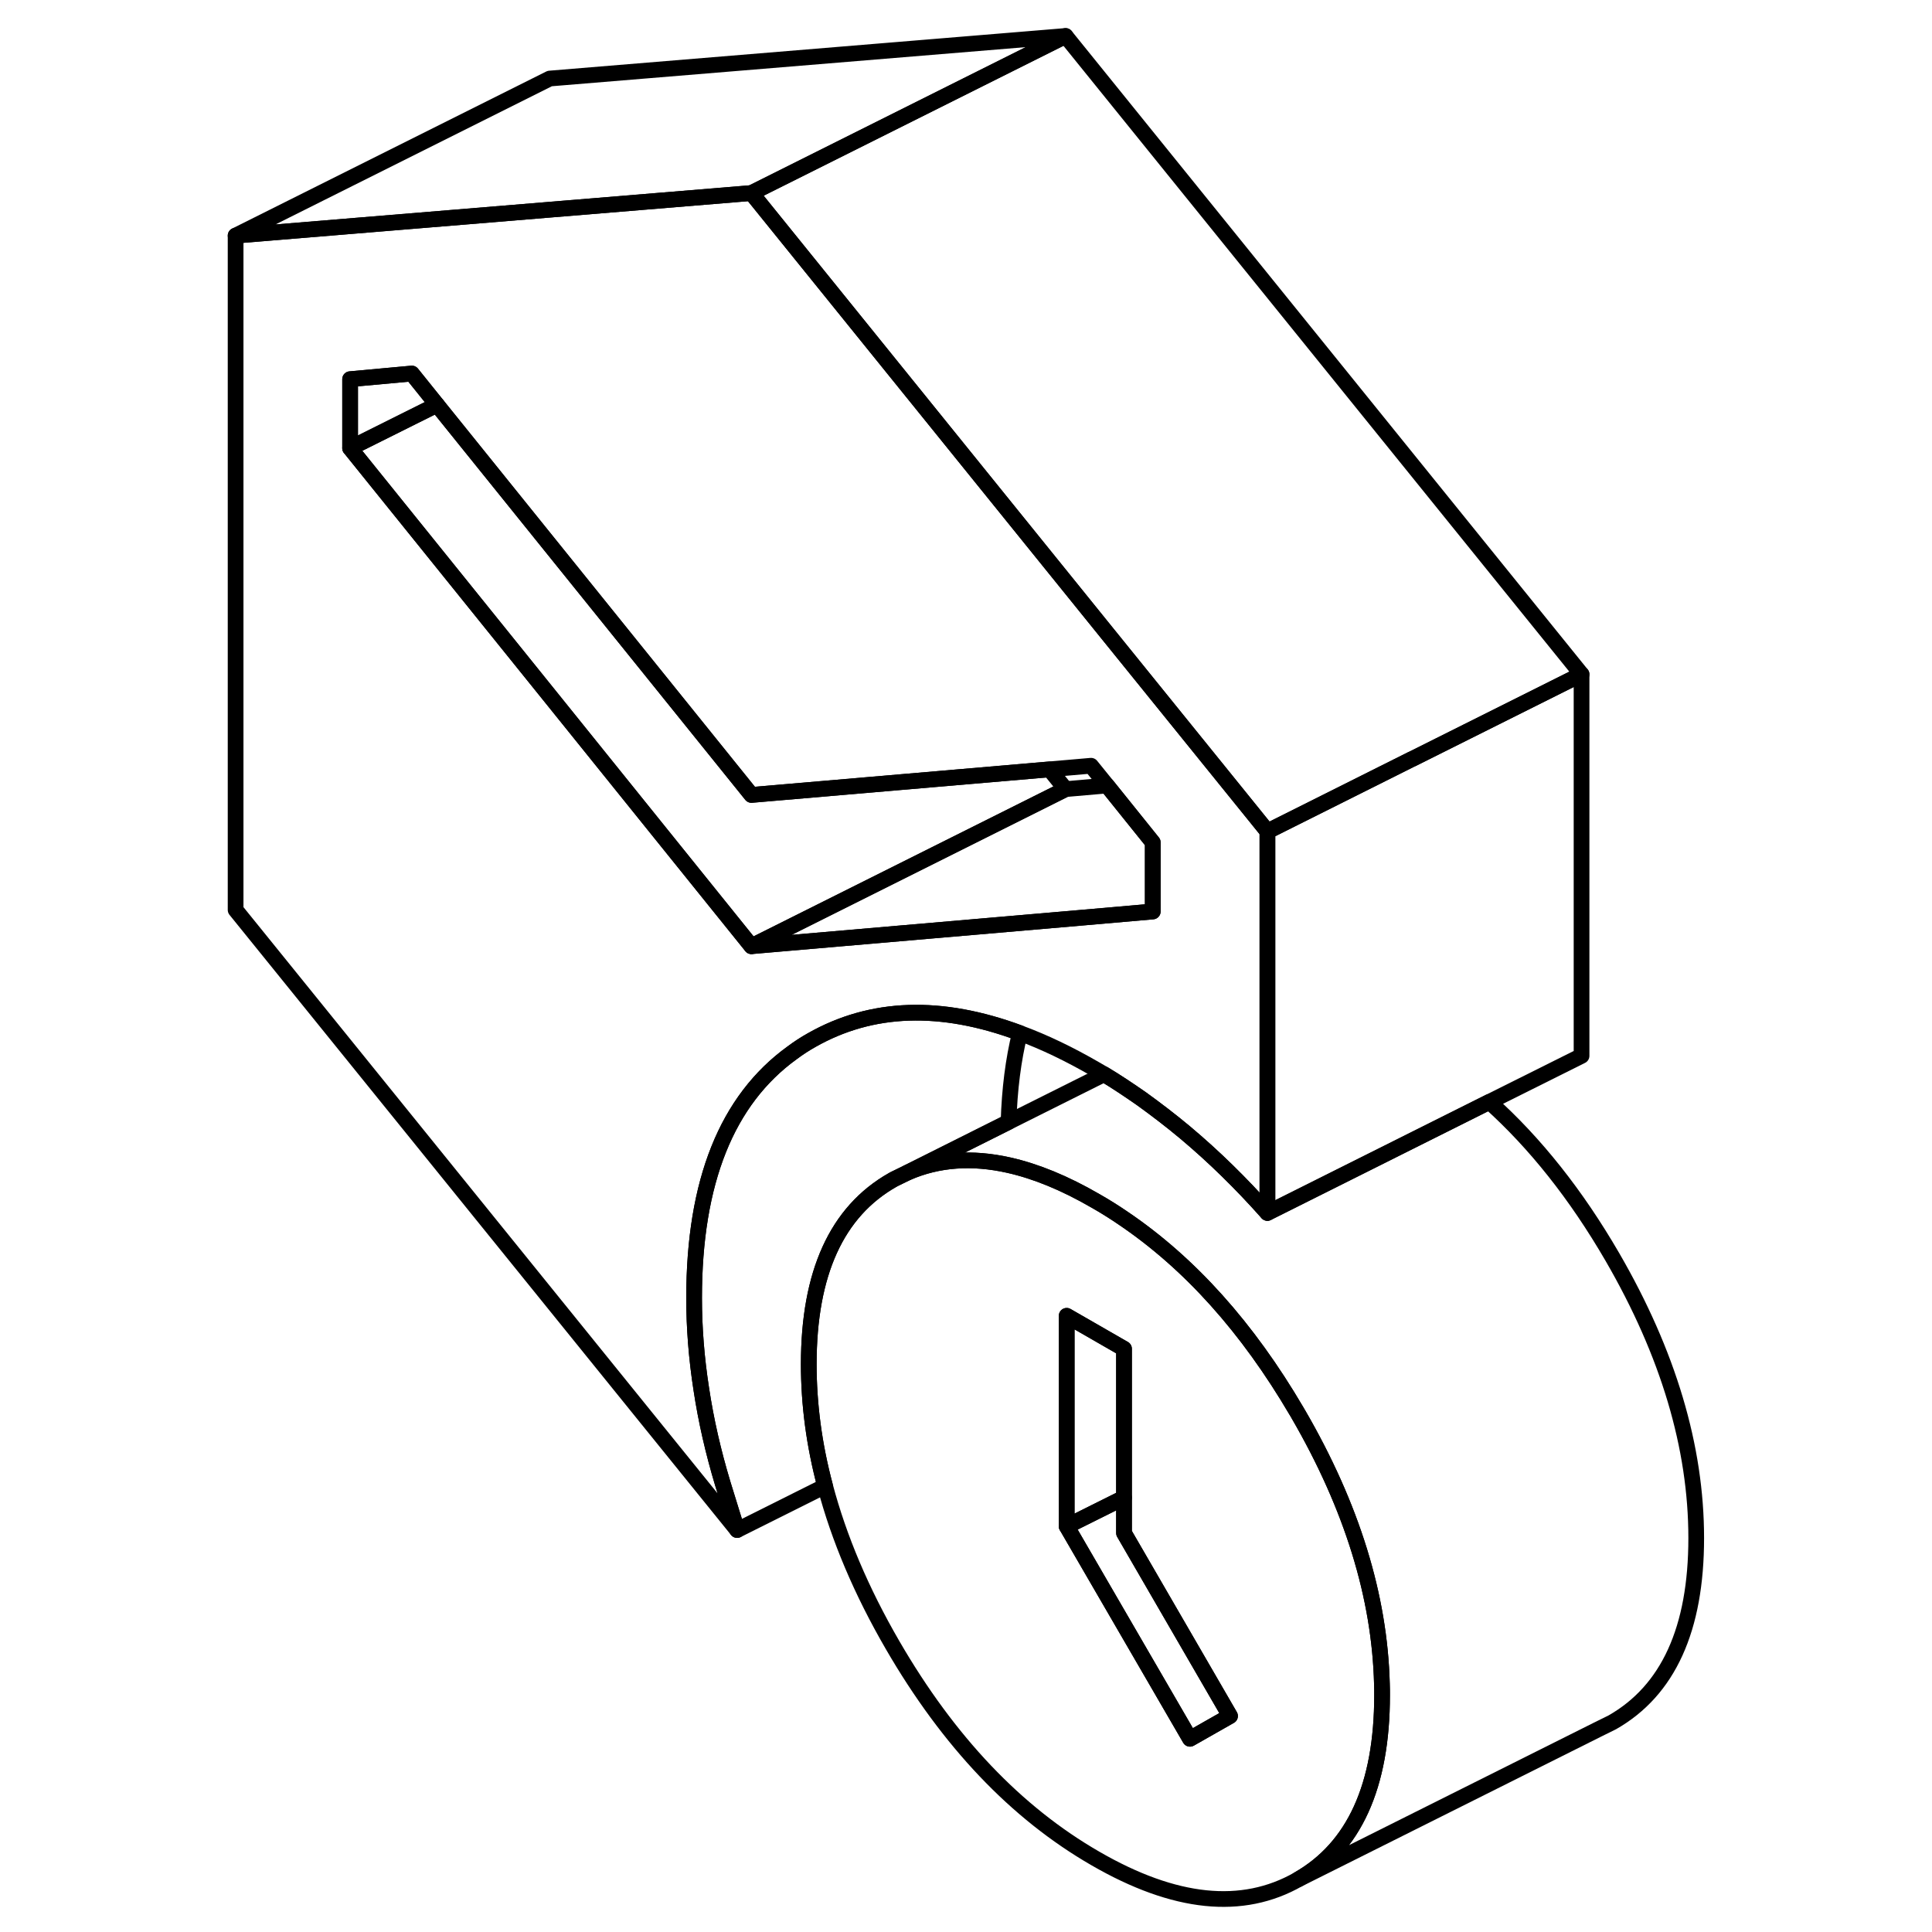 <svg width="48" height="48" viewBox="0 0 97 123" fill="none" xmlns="http://www.w3.org/2000/svg" stroke-width="1px"
     stroke-linecap="round" stroke-linejoin="round">
    <path d="M74.98 107.21C74.84 101.64 73.07 95.91 69.65 90.02C69.62 89.96 69.58 89.91 69.55 89.85C66.43 84.53 62.75 80.42 58.5 77.55C57.93 77.16 57.34 76.79 56.74 76.45C54.79 75.32 52.96 74.57 51.23 74.18C48.87 73.65 46.72 73.81 44.78 74.65L43.94 75.06L43.83 75.12C40.27 77.14 38.49 81.06 38.49 86.85C38.49 89.4 38.83 91.99 39.53 94.61C40.41 97.93 41.84 101.31 43.83 104.74C47.39 110.88 51.69 115.41 56.74 118.32C61.79 121.24 66.09 121.68 69.65 119.65C73.21 117.62 74.99 113.71 74.99 107.92C74.99 107.68 74.99 107.45 74.98 107.21ZM62.76 110.7L54.91 97.17V83.77L58.56 85.87V97.6L65.31 109.25L62.76 110.7Z" stroke="currentColor" stroke-linejoin="round"/>
    <path d="M65.31 109.25L62.76 110.7L54.91 97.17L58.56 95.35V97.6L65.31 109.25Z" stroke="currentColor" stroke-linejoin="round"/>
    <path d="M58.56 85.87V95.35L54.91 97.17V83.77L58.56 85.87Z" stroke="currentColor" stroke-linejoin="round"/>
    <path d="M64.82 49.38L57.54 40.38L34.84 12.29L22 13.35L2 15V57.93L33.93 97.41L33.02 94.47C32.41 92.45 31.95 90.44 31.65 88.45C31.34 86.46 31.19 84.52 31.19 82.63C31.19 75.24 33.27 70.03 37.44 67.02C37.83 66.73 38.24 66.46 38.67 66.22C42.49 64.05 46.9 63.9 51.93 65.77C53.48 66.34 55.08 67.11 56.74 68.07C56.92 68.18 57.11 68.28 57.29 68.39C58.09 68.87 58.88 69.4 59.67 69.95C60.6 70.62 61.53 71.33 62.44 72.09C64.3 73.65 66.04 75.36 67.69 77.22V52.93L64.82 49.38ZM60.39 58.03L55.81 58.43L34.84 60.24L22 44.3L9.29 28.53V24.14L13.22 23.78L14.82 25.77L22 34.68L34.84 50.61L53.82 48.98L56.46 48.75L57.48 50.01L60.39 53.63V58.03Z" stroke="currentColor" stroke-linejoin="round"/>
    <path d="M14.819 25.77L9.289 28.53V24.14L13.219 23.78L14.819 25.77Z" stroke="currentColor" stroke-linejoin="round"/>
    <path d="M60.39 53.63V58.03L55.81 58.43L34.84 60.24L54.84 50.24L57.48 50.01L60.39 53.63Z" stroke="currentColor" stroke-linejoin="round"/>
    <path d="M54.839 50.24L34.839 60.24L21.999 44.3L9.289 28.53L14.819 25.77L21.999 34.68L34.839 50.61L53.819 48.98L54.839 50.24Z" stroke="currentColor" stroke-linejoin="round"/>
    <path d="M87.689 42.93V67.22L81.82 70.15L67.689 77.22V52.93L76.879 48.33H76.889L80.389 46.58L87.689 42.93Z" stroke="currentColor" stroke-linejoin="round"/>
    <path d="M87.69 42.93L80.39 46.58L76.89 48.33H76.88L67.69 52.93L64.82 49.38L57.54 40.38L34.84 12.29L54.84 2.29L87.69 42.93Z" stroke="currentColor" stroke-linejoin="round"/>
    <path d="M54.84 2.29L34.84 12.29L22 13.35L2 15L22 5L54.84 2.29Z" stroke="currentColor" stroke-linejoin="round"/>
    <path d="M51.929 65.77C51.509 67.47 51.27 69.36 51.209 71.43L44.779 74.65L43.94 75.06L43.83 75.12C40.27 77.14 38.489 81.06 38.489 86.85C38.489 89.4 38.83 91.99 39.529 94.61L33.929 97.41L33.02 94.47C32.41 92.45 31.949 90.44 31.649 88.45C31.339 86.46 31.189 84.52 31.189 82.63C31.189 75.24 33.27 70.03 37.44 67.02C37.83 66.73 38.239 66.46 38.669 66.22C42.489 64.05 46.899 63.9 51.929 65.77Z" stroke="currentColor" stroke-linejoin="round"/>
    <path d="M94.989 97.92C94.989 103.71 93.209 107.62 89.649 109.65L88.699 110.12L69.649 119.65C73.209 117.62 74.989 113.71 74.989 107.92C74.989 107.68 74.989 107.45 74.979 107.21C74.839 101.64 73.069 95.91 69.649 90.02C69.619 89.96 69.579 89.91 69.549 89.85C66.429 84.53 62.749 80.42 58.499 77.55C57.929 77.16 57.339 76.79 56.739 76.45C54.789 75.32 52.959 74.57 51.229 74.18C48.869 73.65 46.719 73.81 44.779 74.65L51.209 71.43L57.289 68.39C58.089 68.87 58.879 69.4 59.669 69.95C60.599 70.62 61.529 71.33 62.439 72.09C64.299 73.65 66.039 75.36 67.689 77.22L81.819 70.15C84.739 72.77 87.349 76.06 89.649 80.02C93.209 86.16 94.989 92.13 94.989 97.92Z" stroke="currentColor" stroke-linejoin="round"/>
</svg>